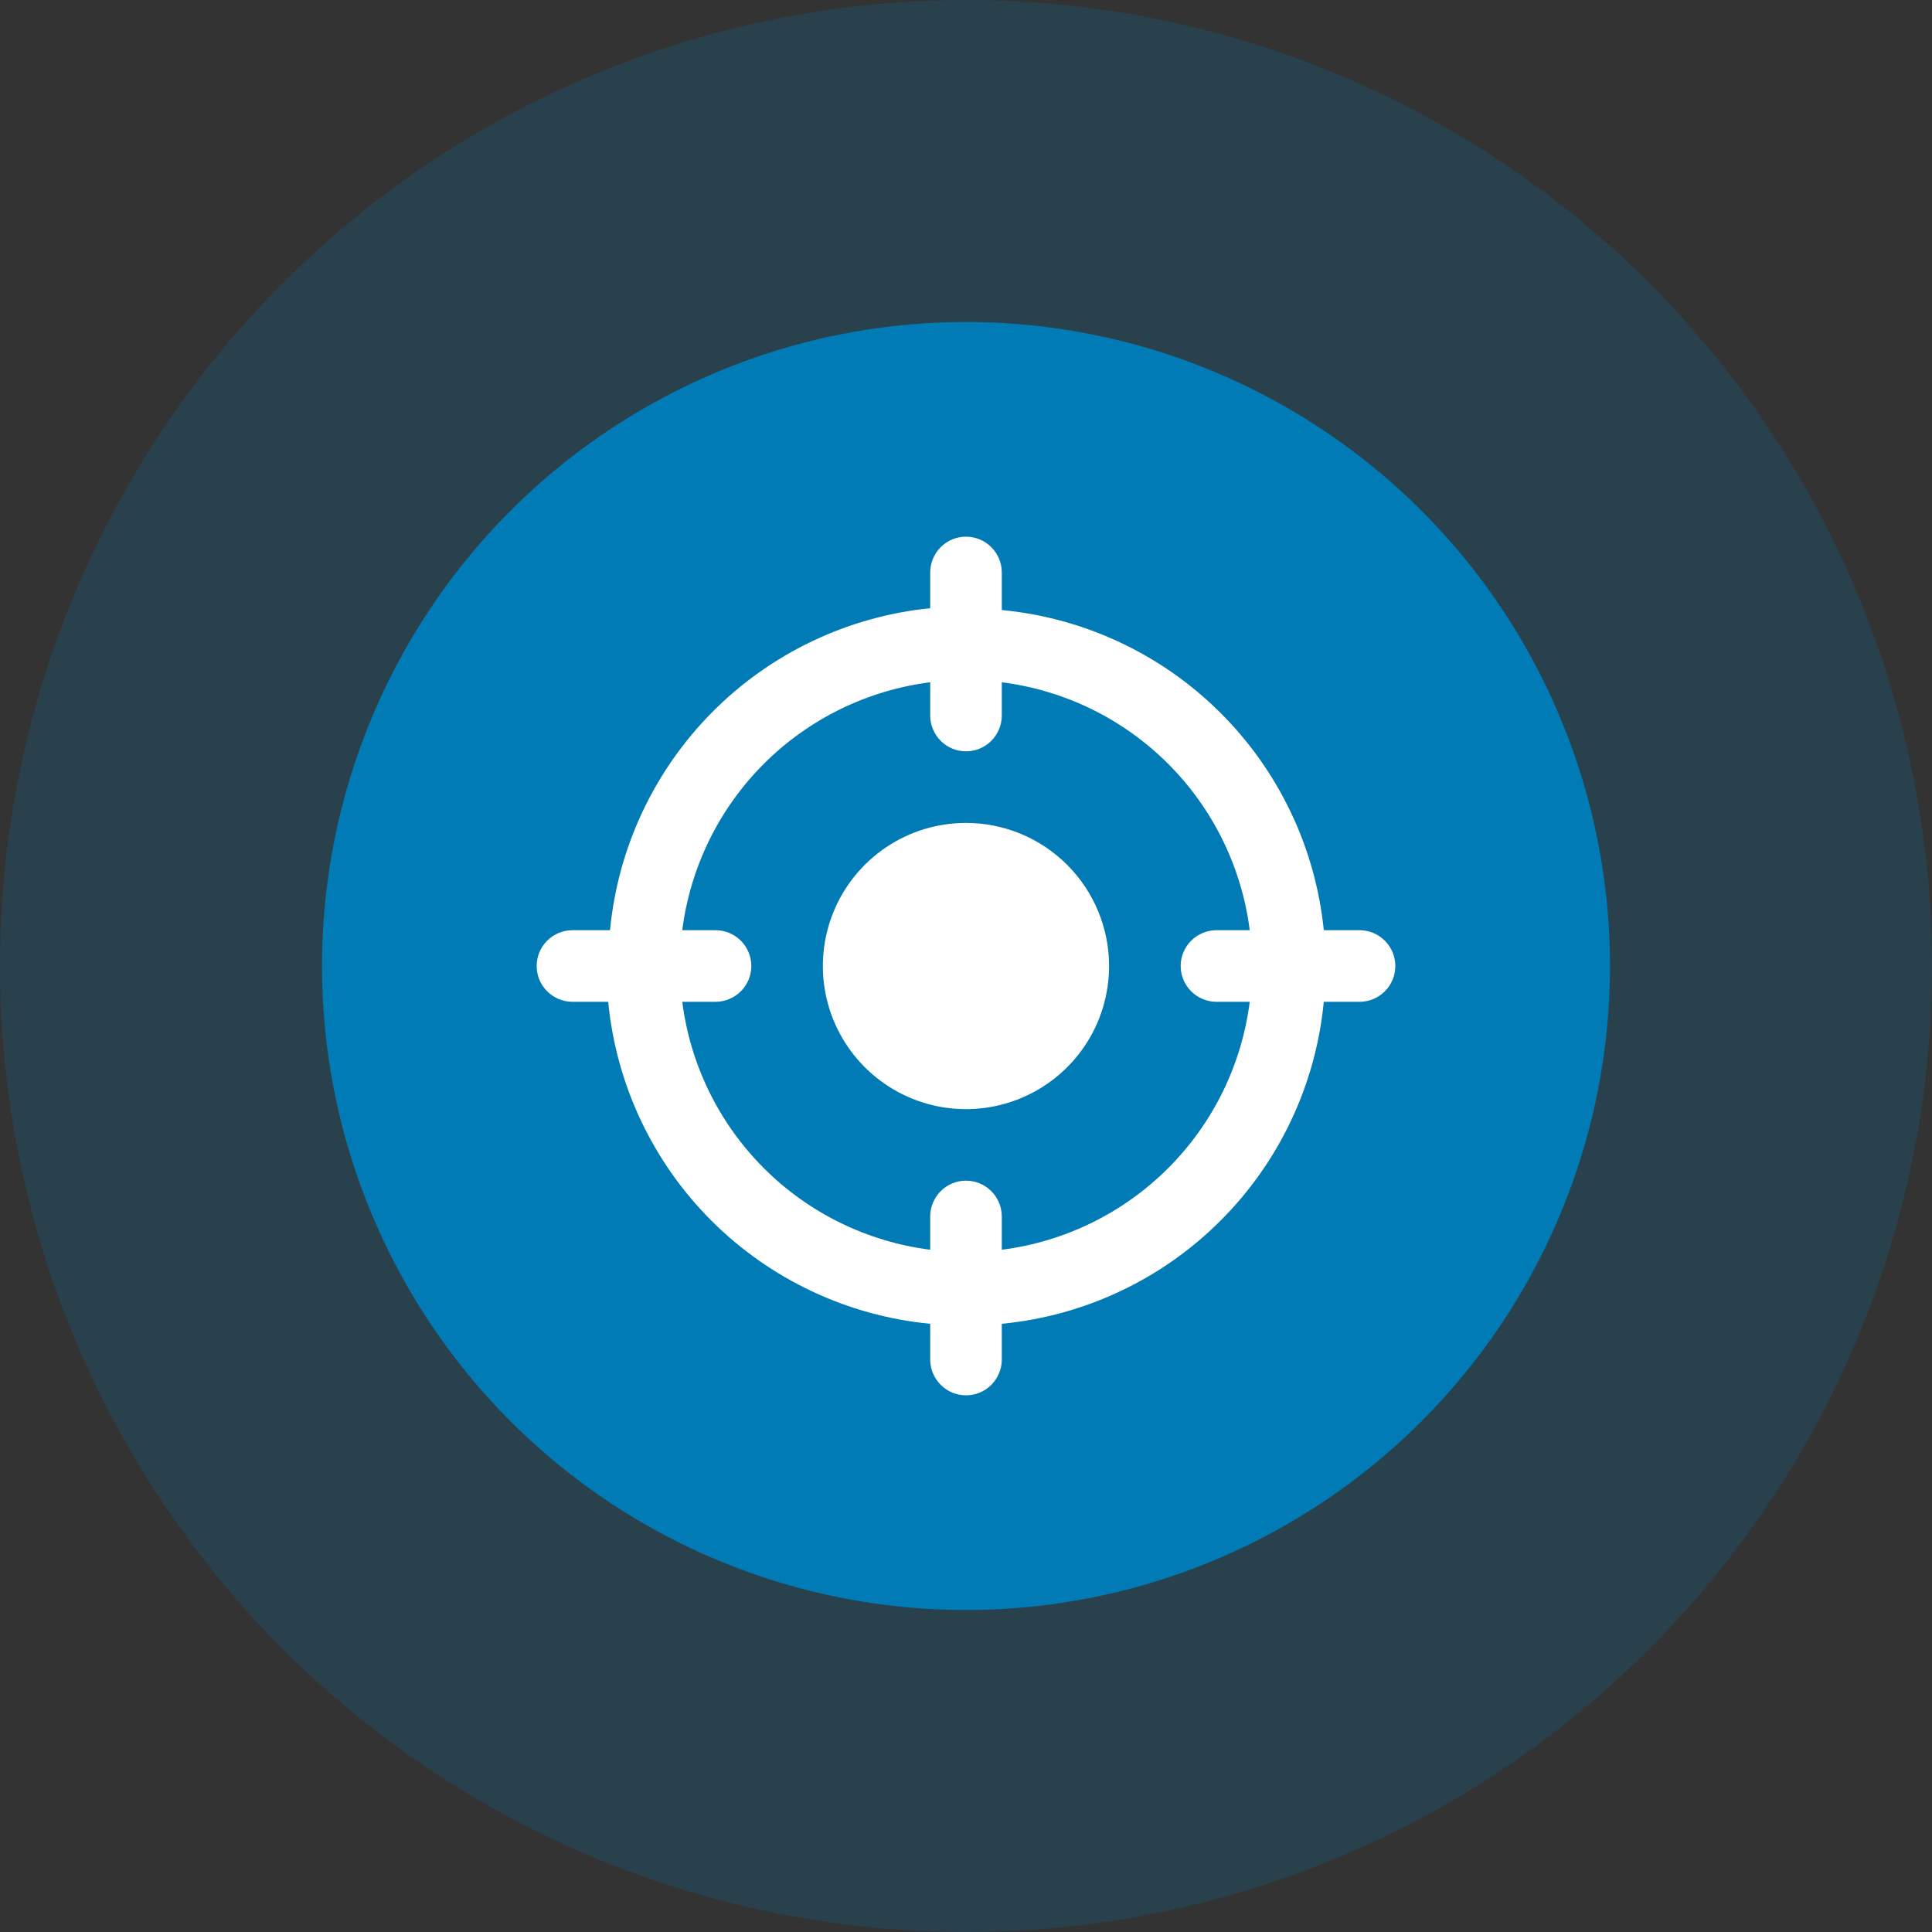 <svg width="36" height="36" viewBox="0 0 36 36" fill="none" xmlns="http://www.w3.org/2000/svg">
<rect x="0" y="0" width="36" height="36" fill="#333333" stroke="none"/>
<circle opacity="0.2" cx="18" cy="18" r="18" fill="#007BB5"/>
<circle cx="18" cy="18" r="12" fill="#007BB5"/>
<g clip-path="url(#clip0_1888_25584)">
<path d="M18 15.334C17.472 15.334 16.957 15.49 16.518 15.783C16.08 16.076 15.738 16.493 15.536 16.98C15.334 17.467 15.281 18.004 15.384 18.521C15.487 19.038 15.741 19.513 16.114 19.886C16.487 20.259 16.962 20.513 17.479 20.616C17.997 20.719 18.533 20.666 19.02 20.464C19.507 20.262 19.924 19.921 20.217 19.482C20.51 19.044 20.666 18.528 20.666 18.001C20.666 17.293 20.385 16.615 19.885 16.115C19.385 15.615 18.707 15.334 18 15.334Z" fill="white"/>
<path d="M25.333 17.333H24.667C24.512 15.798 23.829 14.364 22.735 13.276C21.64 12.188 20.203 11.513 18.667 11.367V10.667C18.667 10.49 18.596 10.32 18.471 10.195C18.346 10.07 18.177 10 18 10C17.823 10 17.654 10.07 17.529 10.195C17.404 10.32 17.333 10.49 17.333 10.667V11.333C15.798 11.488 14.364 12.171 13.276 13.265C12.188 14.36 11.513 15.797 11.367 17.333H10.667C10.49 17.333 10.32 17.404 10.195 17.529C10.07 17.654 10 17.823 10 18C10 18.177 10.07 18.346 10.195 18.471C10.32 18.596 10.49 18.667 10.667 18.667H11.333C11.481 20.208 12.161 21.65 13.255 22.744C14.35 23.839 15.792 24.519 17.333 24.667V25.333C17.333 25.51 17.404 25.68 17.529 25.805C17.654 25.93 17.823 26 18 26C18.177 26 18.346 25.93 18.471 25.805C18.596 25.68 18.667 25.51 18.667 25.333V24.667C20.208 24.519 21.65 23.839 22.744 22.744C23.839 21.65 24.519 20.208 24.667 18.667H25.333C25.51 18.667 25.68 18.596 25.805 18.471C25.93 18.346 26 18.177 26 18C26 17.823 25.93 17.654 25.805 17.529C25.68 17.404 25.51 17.333 25.333 17.333ZM18.667 23.287V22.667C18.667 22.49 18.596 22.32 18.471 22.195C18.346 22.07 18.177 22 18 22C17.823 22 17.654 22.07 17.529 22.195C17.404 22.32 17.333 22.49 17.333 22.667V23.287C16.16 23.138 15.069 22.603 14.233 21.767C13.397 20.931 12.862 19.84 12.713 18.667H13.333C13.51 18.667 13.68 18.596 13.805 18.471C13.93 18.346 14 18.177 14 18C14 17.823 13.93 17.654 13.805 17.529C13.68 17.404 13.51 17.333 13.333 17.333H12.713C12.862 16.16 13.397 15.069 14.233 14.233C15.069 13.397 16.16 12.862 17.333 12.713V13.333C17.333 13.51 17.404 13.68 17.529 13.805C17.654 13.93 17.823 14 18 14C18.177 14 18.346 13.93 18.471 13.805C18.596 13.68 18.667 13.51 18.667 13.333V12.713C19.84 12.862 20.931 13.397 21.767 14.233C22.603 15.069 23.138 16.16 23.287 17.333H22.667C22.49 17.333 22.32 17.404 22.195 17.529C22.07 17.654 22 17.823 22 18C22 18.177 22.07 18.346 22.195 18.471C22.32 18.596 22.49 18.667 22.667 18.667H23.287C23.138 19.84 22.603 20.931 21.767 21.767C20.931 22.603 19.84 23.138 18.667 23.287Z" fill="white"/>
</g>
<defs>
<clipPath id="clip0_1888_25584">
<rect width="16" height="16" fill="white" transform="translate(10 10)"/>
</clipPath>
</defs>
</svg>
